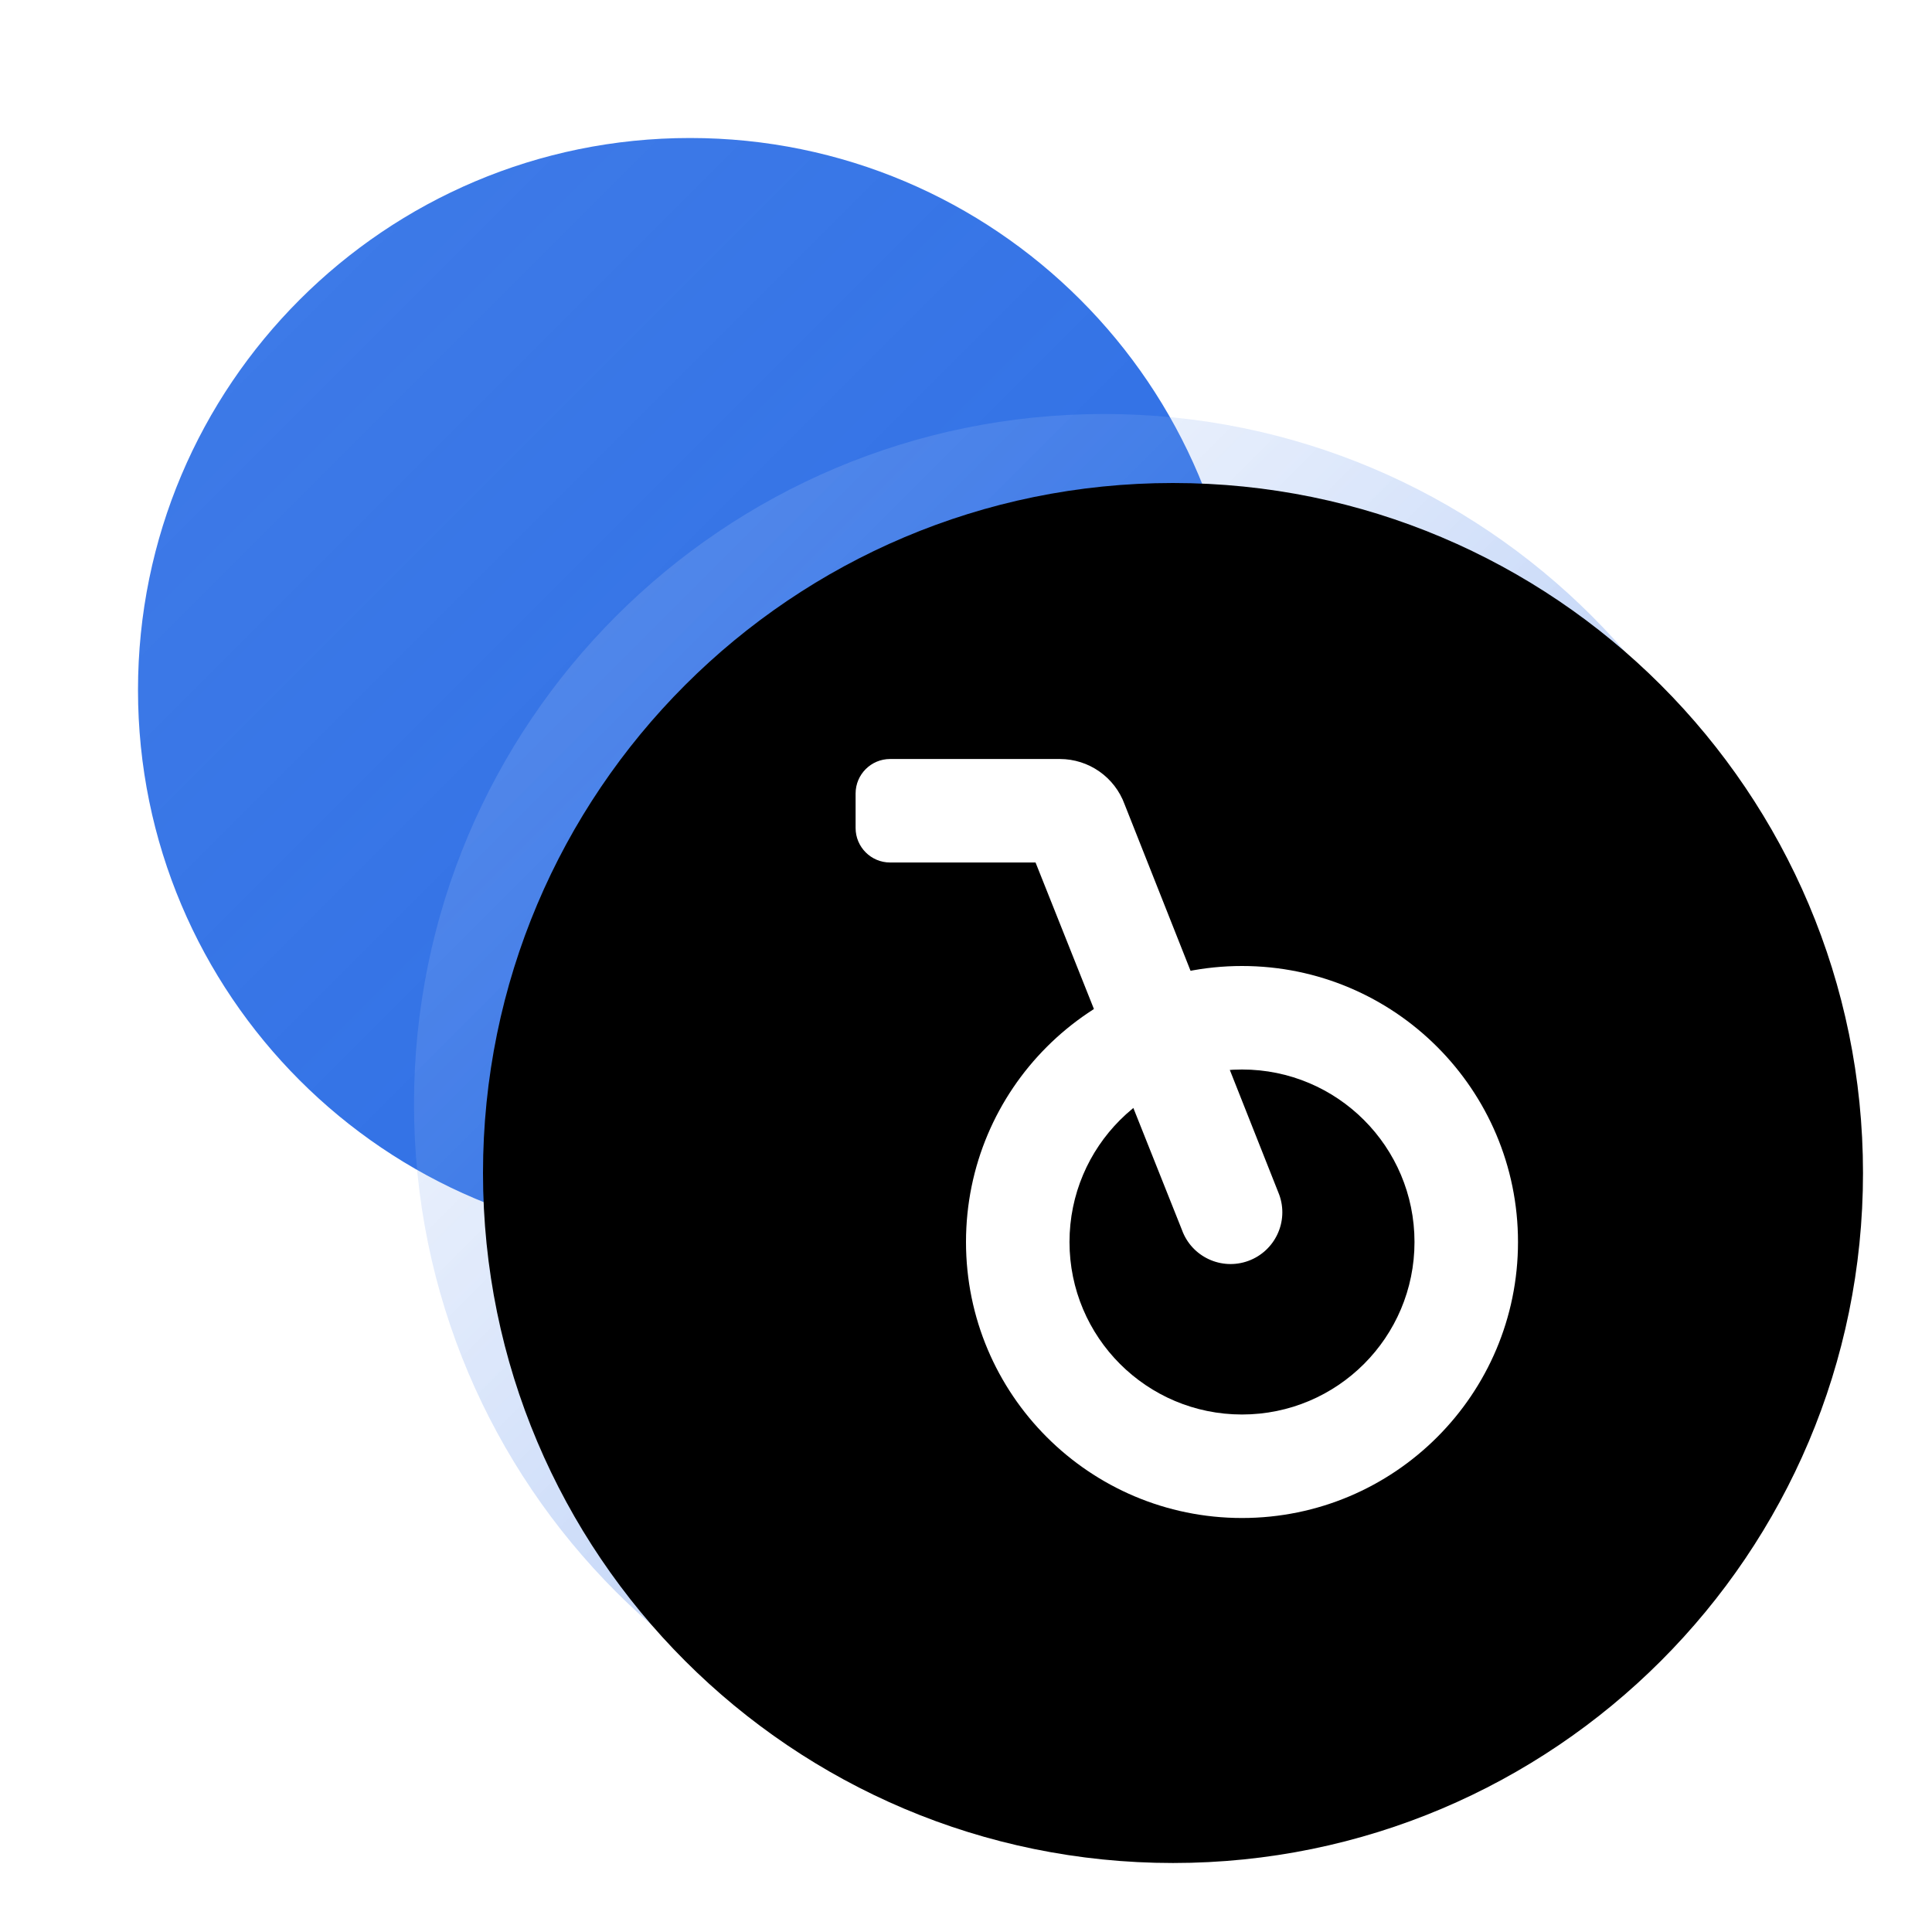 <?xml version="1.0" encoding="UTF-8"?>
<svg width="28px" height="28px" viewBox="0 0 28 28" version="1.1" xmlns="http://www.w3.org/2000/svg" xmlns:xlink="http://www.w3.org/1999/xlink">
    <defs>
        <linearGradient x1="0%" y1="0%" x2="100%" y2="100%" id="linearGradient-1">
            <stop stop-color="#2B6DE5" stop-opacity="0.9" offset="0%"></stop>
            <stop stop-color="#2B6DE5" offset="100%"></stop>
        </linearGradient>
        <linearGradient x1="0%" y1="0%" x2="50%" y2="50%" id="linearGradient-2">
            <stop stop-color="#FFFFFF" stop-opacity="0.15" offset="0%"></stop>
            <stop stop-color="#2B6DE5" stop-opacity="0.25" offset="100%"></stop>
        </linearGradient>
        <path d="M26,16 C26,21.523 21.523,26 16,26 C10.477,26 6,21.523 6,16 C6,10.477 10.477,6 16,6 C21.523,6 26,10.477 26,16 Z" id="path-3"></path>
        <filter x="-5.0%" y="-5.0%" width="110.0%" height="110.0%" filterUnits="objectBoundingBox" id="filter-4">
            <feGaussianBlur stdDeviation="0.5" in="SourceAlpha" result="shadowBlurInner1"></feGaussianBlur>
            <feOffset dx="1" dy="1" in="shadowBlurInner1" result="shadowOffsetInner1"></feOffset>
            <feComposite in="shadowOffsetInner1" in2="SourceAlpha" operator="arithmetic" k2="-1" k3="1" result="shadowInnerInner1"></feComposite>
            <feColorMatrix values="0 0 0 0 1   0 0 0 0 1   0 0 0 0 1  0 0 0 0.15 0" type="matrix" in="shadowInnerInner1"></feColorMatrix>
        </filter>
    </defs>
    <g stroke="none" stroke-width="1" fill="none" fill-rule="evenodd">
        <path d="M10,2 C14.418,2 18,5.582 18,10 C18,14.418 14.418,18 10,18 C5.582,18 2,14.418 2,10 C2,5.582 5.582,2 10,2 Z" id="矩形" fill="url(#linearGradient-1)"></path>
        <g>
            <use fill="url(#linearGradient-2)" fill-rule="evenodd" xlink:href="#path-3"></use>
            <use fill="black" fill-opacity="1" filter="url(#filter-4)" xlink:href="#path-3"></use>
        </g>
        <path d="M18,14 C20.209,14 22,15.791 22,18 C22,20.209 20.209,22 18,22 C15.791,22 14,20.209 14,18 C14,15.791 15.791,14 18,14 Z M18,15.5 C16.619,15.5 15.5,16.619 15.5,18 C15.5,19.381 16.619,20.5 18,20.5 C19.381,20.5 20.5,19.381 20.5,18 C20.5,16.619 19.381,15.5 18,15.5 Z" id="椭圆形" fill="#FFFFFF" fill-rule="nonzero"></path>
        <path d="M16.299,11.658 L18.539,17.313 C18.681,17.702 18.48,18.132 18.091,18.274 C17.702,18.416 17.271,18.215 17.13,17.826 L15.008,12.5 L12.9,12.5 C12.624,12.5 12.4,12.276 12.4,12 L12.4,11.5 C12.4,11.224 12.624,11 12.9,11 L15.359,11 C15.78,11 16.155,11.263 16.299,11.658 Z" id="路径" fill="#FFFFFF" fill-rule="nonzero"></path>
    </g>
</svg>
